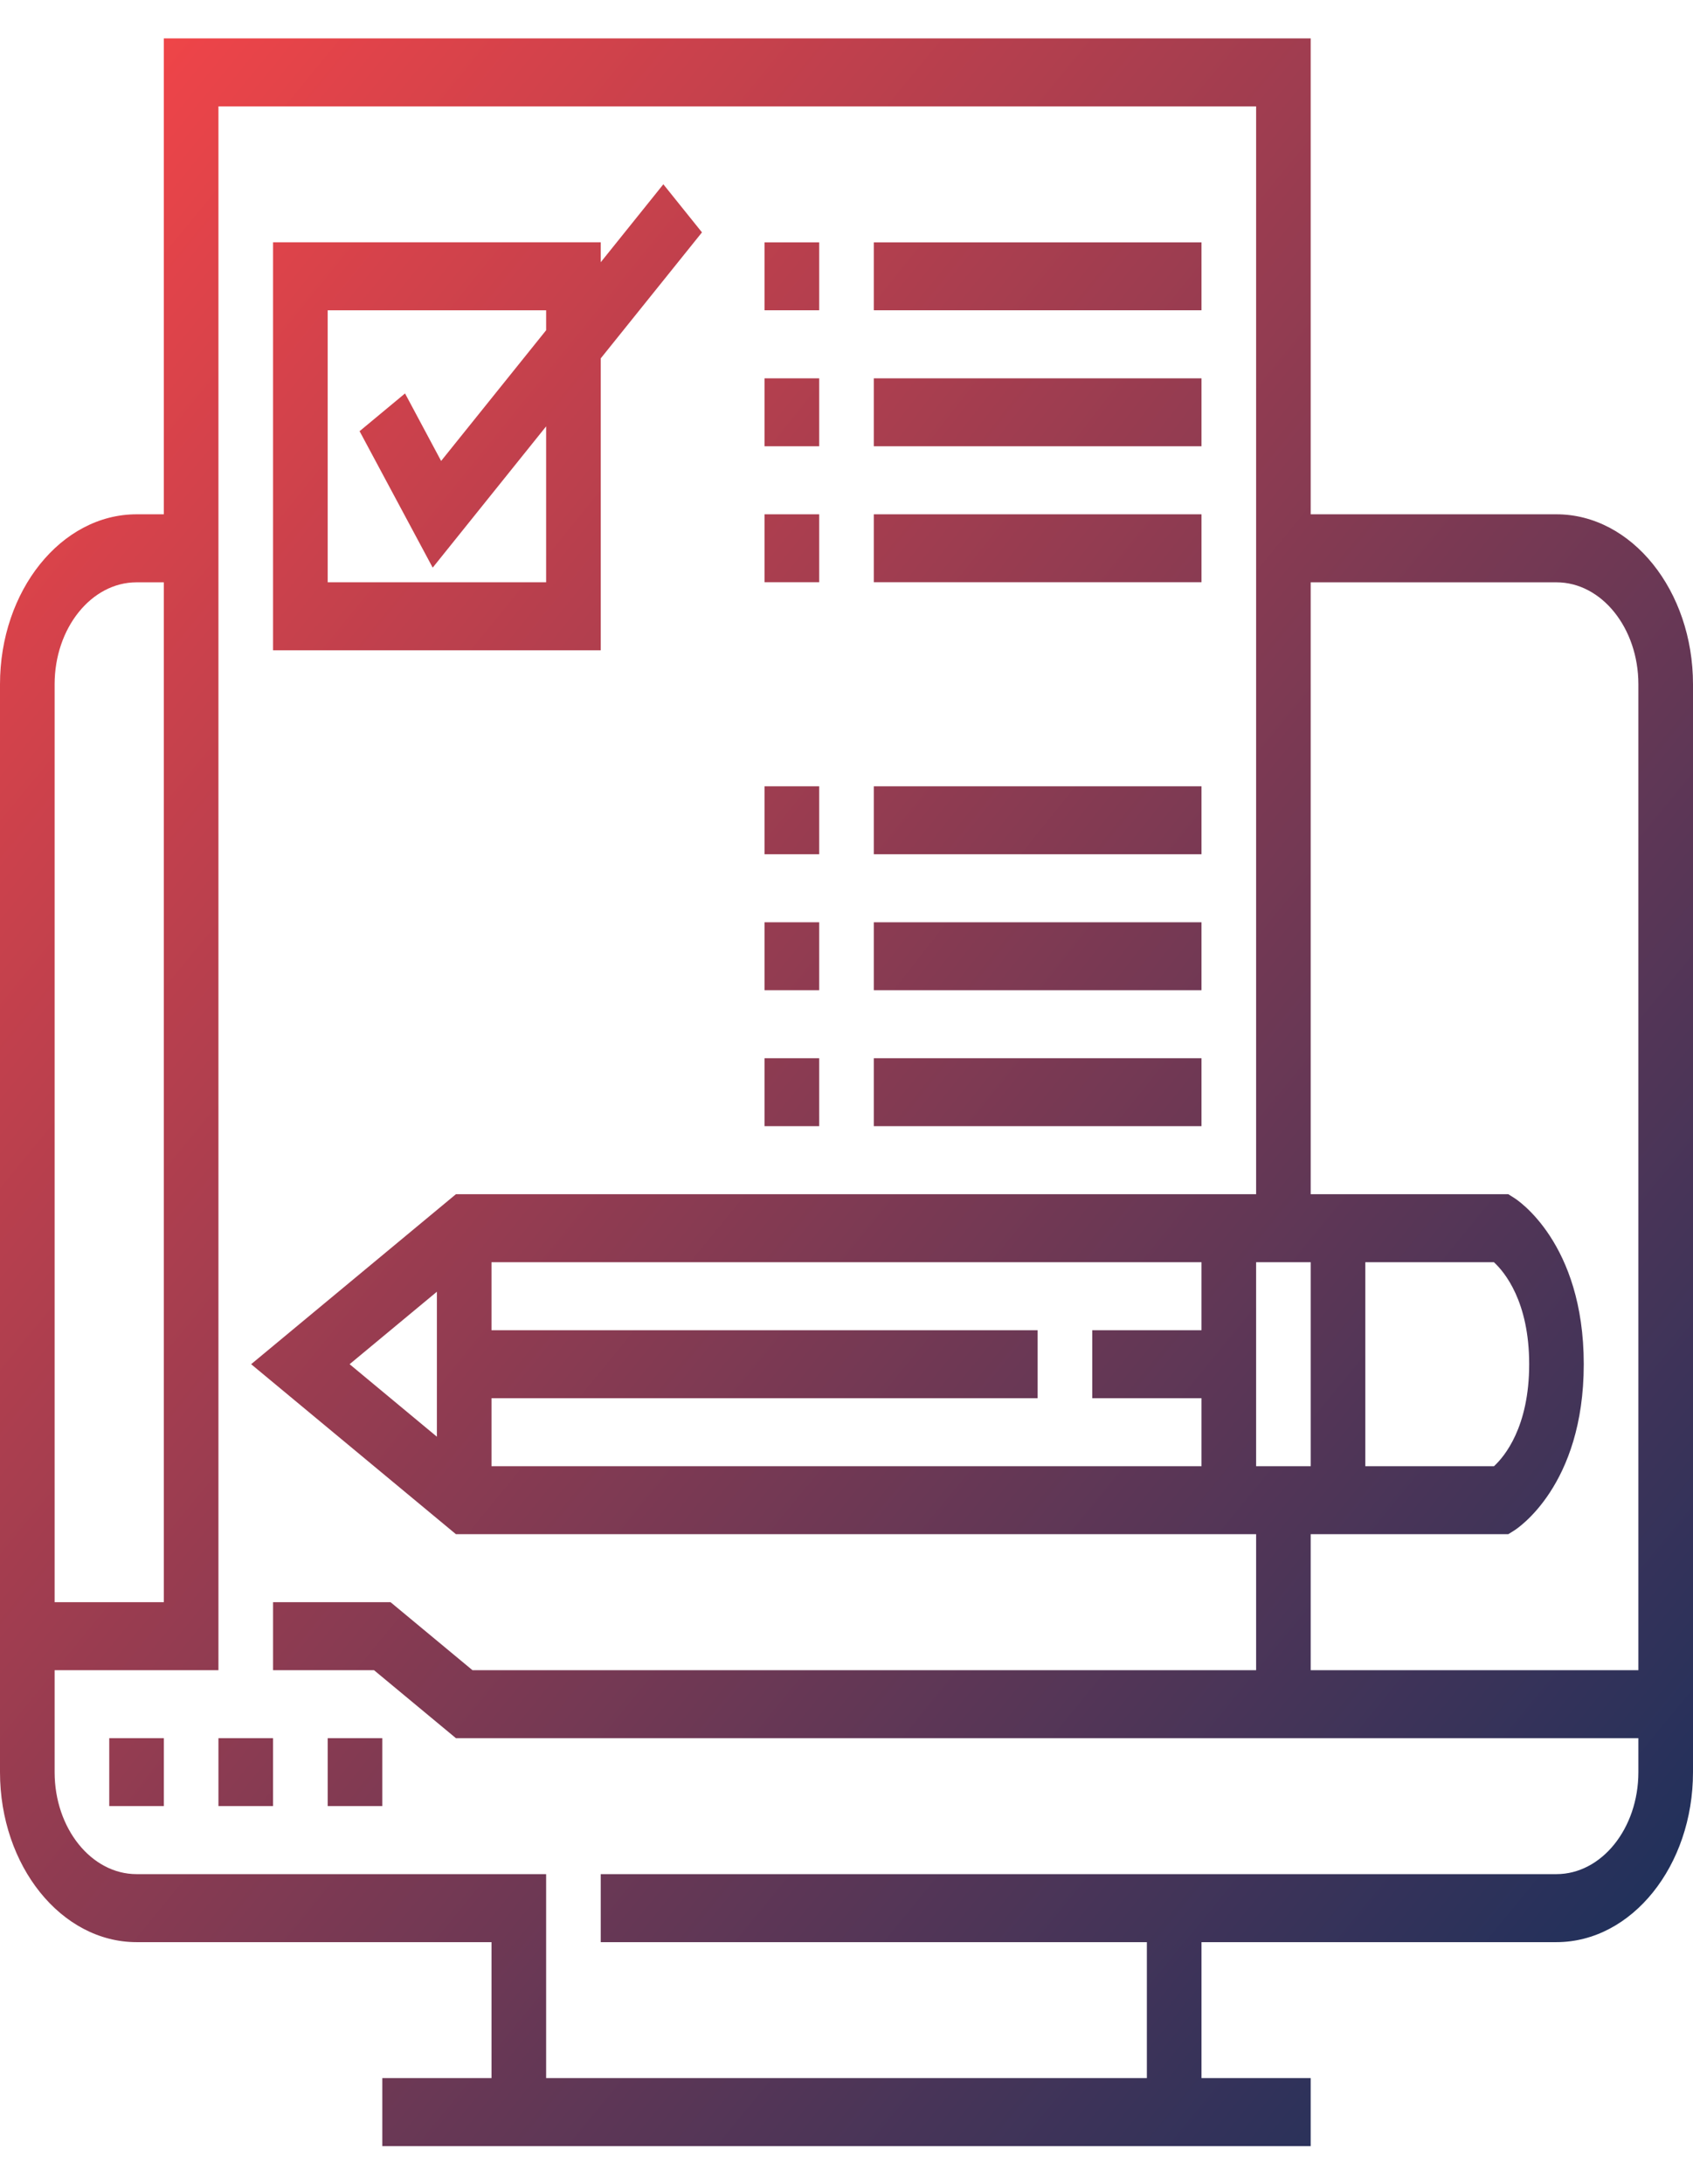 <svg width="38" height="49" viewBox="0 0 38 49" fill="none" xmlns="http://www.w3.org/2000/svg">
<path d="M7.355 39.001H8.581V40.525H7.355V39.001Z" fill="url(#paint0_linear)"/>
<path d="M4.903 39.001H6.129V40.525H4.903V39.001Z" fill="url(#paint1_linear)"/>
<path d="M2.452 39.001H3.677V40.525H2.452V39.001Z" fill="url(#paint2_linear)"/>
<path d="M34.935 11.54H29.419V0.861H3.677V11.54H3.065C1.375 11.54 0 13.252 0 15.354V39.764C0 41.867 1.375 43.578 3.065 43.578H11.032V46.629H8.581V48.155H29.419V46.629H26.968V43.578H34.935C36.625 43.578 38 41.867 38 39.764V15.354C38 13.252 36.625 11.54 34.935 11.54ZM34.935 13.066C35.949 13.066 36.774 14.093 36.774 15.354V37.476H29.419V34.424H33.854L33.983 34.344C34.047 34.304 35.548 33.339 35.548 30.61C35.548 27.882 34.047 26.916 33.983 26.877L33.854 26.796H29.419V13.066H34.935ZM9.806 32.237L7.847 30.61L9.806 28.984V32.237ZM11.032 31.373H23.29V29.848H11.032V28.322H26.968V29.848H24.516V31.373H26.968V32.899H11.032V31.373ZM28.194 28.322H29.419V32.899H28.194V28.322ZM30.645 28.322H33.532C33.769 28.541 34.323 29.202 34.323 30.61C34.323 32.024 33.765 32.685 33.533 32.899H30.645V28.322ZM3.065 13.066H3.677V35.95H1.226V15.354C1.226 14.093 2.051 13.066 3.065 13.066ZM34.935 42.052H13.484V43.578H25.742V46.629H12.258V42.052H3.065C2.051 42.052 1.226 41.026 1.226 39.764V37.476H4.903V2.387H28.194V26.796H10.233L5.637 30.61L10.233 34.424H28.194V37.476H10.605L8.766 35.95H6.129V37.476H8.395L10.233 39.001H36.774V39.764C36.774 41.026 35.949 42.052 34.935 42.052Z" fill="url(#paint3_linear)"/>
<path d="M13.484 8.041L15.756 5.214L14.889 4.135L13.484 5.884V5.437H6.129V14.591H13.484V8.041ZM7.355 13.065V6.963H12.258V7.41L9.901 10.343L9.091 8.828L8.071 9.675L9.712 12.737L12.258 9.567V13.065H7.355Z" fill="url(#paint4_linear)"/>
<path d="M17.161 5.438H18.387V6.962H17.161V5.438Z" fill="url(#paint5_linear)"/>
<path d="M19.613 5.438H26.968V6.962H19.613V5.438Z" fill="url(#paint6_linear)"/>
<path d="M17.161 8.489H18.387V10.013H17.161V8.489Z" fill="url(#paint7_linear)"/>
<path d="M19.613 8.489H26.968V10.013H19.613V8.489Z" fill="url(#paint8_linear)"/>
<path d="M17.161 11.54H18.387V13.064H17.161V11.54Z" fill="url(#paint9_linear)"/>
<path d="M19.613 11.54H26.968V13.064H19.613V11.54Z" fill="url(#paint10_linear)"/>
<path d="M17.161 17.643H18.387V19.167H17.161V17.643Z" fill="url(#paint11_linear)"/>
<path d="M19.613 17.643H26.968V19.167H19.613V17.643Z" fill="url(#paint12_linear)"/>
<path d="M17.161 20.694H18.387V22.218H17.161V20.694Z" fill="url(#paint13_linear)"/>
<path d="M19.613 20.694H26.968V22.218H19.613V20.694Z" fill="url(#paint14_linear)"/>
<path d="M17.161 23.745H18.387V25.269H17.161V23.745Z" fill="url(#paint15_linear)"/>
<path d="M19.613 23.745H26.968V25.269H19.613V23.745Z" fill="url(#paint16_linear)"/>
<defs>
<linearGradient id="paint0_linear" x1="0.38" y1="0.904" x2="46.061" y2="37.65" gradientUnits="userSpaceOnUse">
<stop stop-color="#FC4647"/>
<stop offset="1" stop-color="#112F5D"/>
</linearGradient>
<linearGradient id="paint1_linear" x1="-2.00885e-05" y1="0.904" x2="45.78" y2="38.102" gradientUnits="userSpaceOnUse">
<stop stop-color="#FC4647"/>
<stop offset="1" stop-color="#112F5D"/>
</linearGradient>
<linearGradient id="paint2_linear" x1="-8.06155e-06" y1="0.904" x2="45.944" y2="37.122" gradientUnits="userSpaceOnUse">
<stop stop-color="#FC4647"/>
<stop offset="1" stop-color="#112F5D"/>
</linearGradient>
<linearGradient id="paint3_linear" x1="1.93186e-06" y1="-0.085" x2="46.382" y2="37.928" gradientUnits="userSpaceOnUse">
<stop stop-color="#FC4647"/>
<stop offset="1" stop-color="#112F5D"/>
</linearGradient>
<linearGradient id="paint4_linear" x1="-2.13743e-06" y1="0.86" x2="46.283" y2="38.42" gradientUnits="userSpaceOnUse">
<stop stop-color="#FC4647"/>
<stop offset="1" stop-color="#112F5D"/>
</linearGradient>
<linearGradient id="paint5_linear" x1="3.60294e-05" y1="0.394" x2="46.241" y2="37.962" gradientUnits="userSpaceOnUse">
<stop stop-color="#FC4647"/>
<stop offset="1" stop-color="#112F5D"/>
</linearGradient>
<linearGradient id="paint6_linear" x1="-2.30724e-05" y1="0.394" x2="46.143" y2="37.511" gradientUnits="userSpaceOnUse">
<stop stop-color="#FC4647"/>
<stop offset="1" stop-color="#112F5D"/>
</linearGradient>
<linearGradient id="paint7_linear" x1="3.67108e-05" y1="0.398" x2="46.604" y2="37.886" gradientUnits="userSpaceOnUse">
<stop stop-color="#FC4647"/>
<stop offset="1" stop-color="#112F5D"/>
</linearGradient>
<linearGradient id="paint8_linear" x1="-2.02255e-05" y1="1.342" x2="46.305" y2="37.484" gradientUnits="userSpaceOnUse">
<stop stop-color="#FC4647"/>
<stop offset="1" stop-color="#112F5D"/>
</linearGradient>
<linearGradient id="paint9_linear" x1="0.38" y1="0.873" x2="46.16" y2="38.071" gradientUnits="userSpaceOnUse">
<stop stop-color="#FC4647"/>
<stop offset="1" stop-color="#112F5D"/>
</linearGradient>
<linearGradient id="paint10_linear" x1="-1.88022e-05" y1="1.346" x2="45.582" y2="37.642" gradientUnits="userSpaceOnUse">
<stop stop-color="#FC4647"/>
<stop offset="1" stop-color="#112F5D"/>
</linearGradient>
<linearGradient id="paint11_linear" x1="0.38" y1="0.88" x2="46.16" y2="38.078" gradientUnits="userSpaceOnUse">
<stop stop-color="#FC4647"/>
<stop offset="1" stop-color="#112F5D"/>
</linearGradient>
<linearGradient id="paint12_linear" x1="-2.22367e-05" y1="0.88" x2="45.681" y2="37.627" gradientUnits="userSpaceOnUse">
<stop stop-color="#FC4647"/>
<stop offset="1" stop-color="#112F5D"/>
</linearGradient>
<linearGradient id="paint13_linear" x1="0.38" y1="0.411" x2="46.622" y2="37.98" gradientUnits="userSpaceOnUse">
<stop stop-color="#FC4647"/>
<stop offset="1" stop-color="#112F5D"/>
</linearGradient>
<linearGradient id="paint14_linear" x1="-0.38" y1="0.411" x2="46.026" y2="37" gradientUnits="userSpaceOnUse">
<stop stop-color="#FC4647"/>
<stop offset="1" stop-color="#112F5D"/>
</linearGradient>
<linearGradient id="paint15_linear" x1="0.38" y1="0.415" x2="46.16" y2="37.612" gradientUnits="userSpaceOnUse">
<stop stop-color="#FC4647"/>
<stop offset="1" stop-color="#112F5D"/>
</linearGradient>
<linearGradient id="paint16_linear" x1="-2.12084e-05" y1="0.887" x2="46.143" y2="38.005" gradientUnits="userSpaceOnUse">
<stop stop-color="#FC4647"/>
<stop offset="1" stop-color="#112F5D"/>
</linearGradient>
</defs>
</svg>
